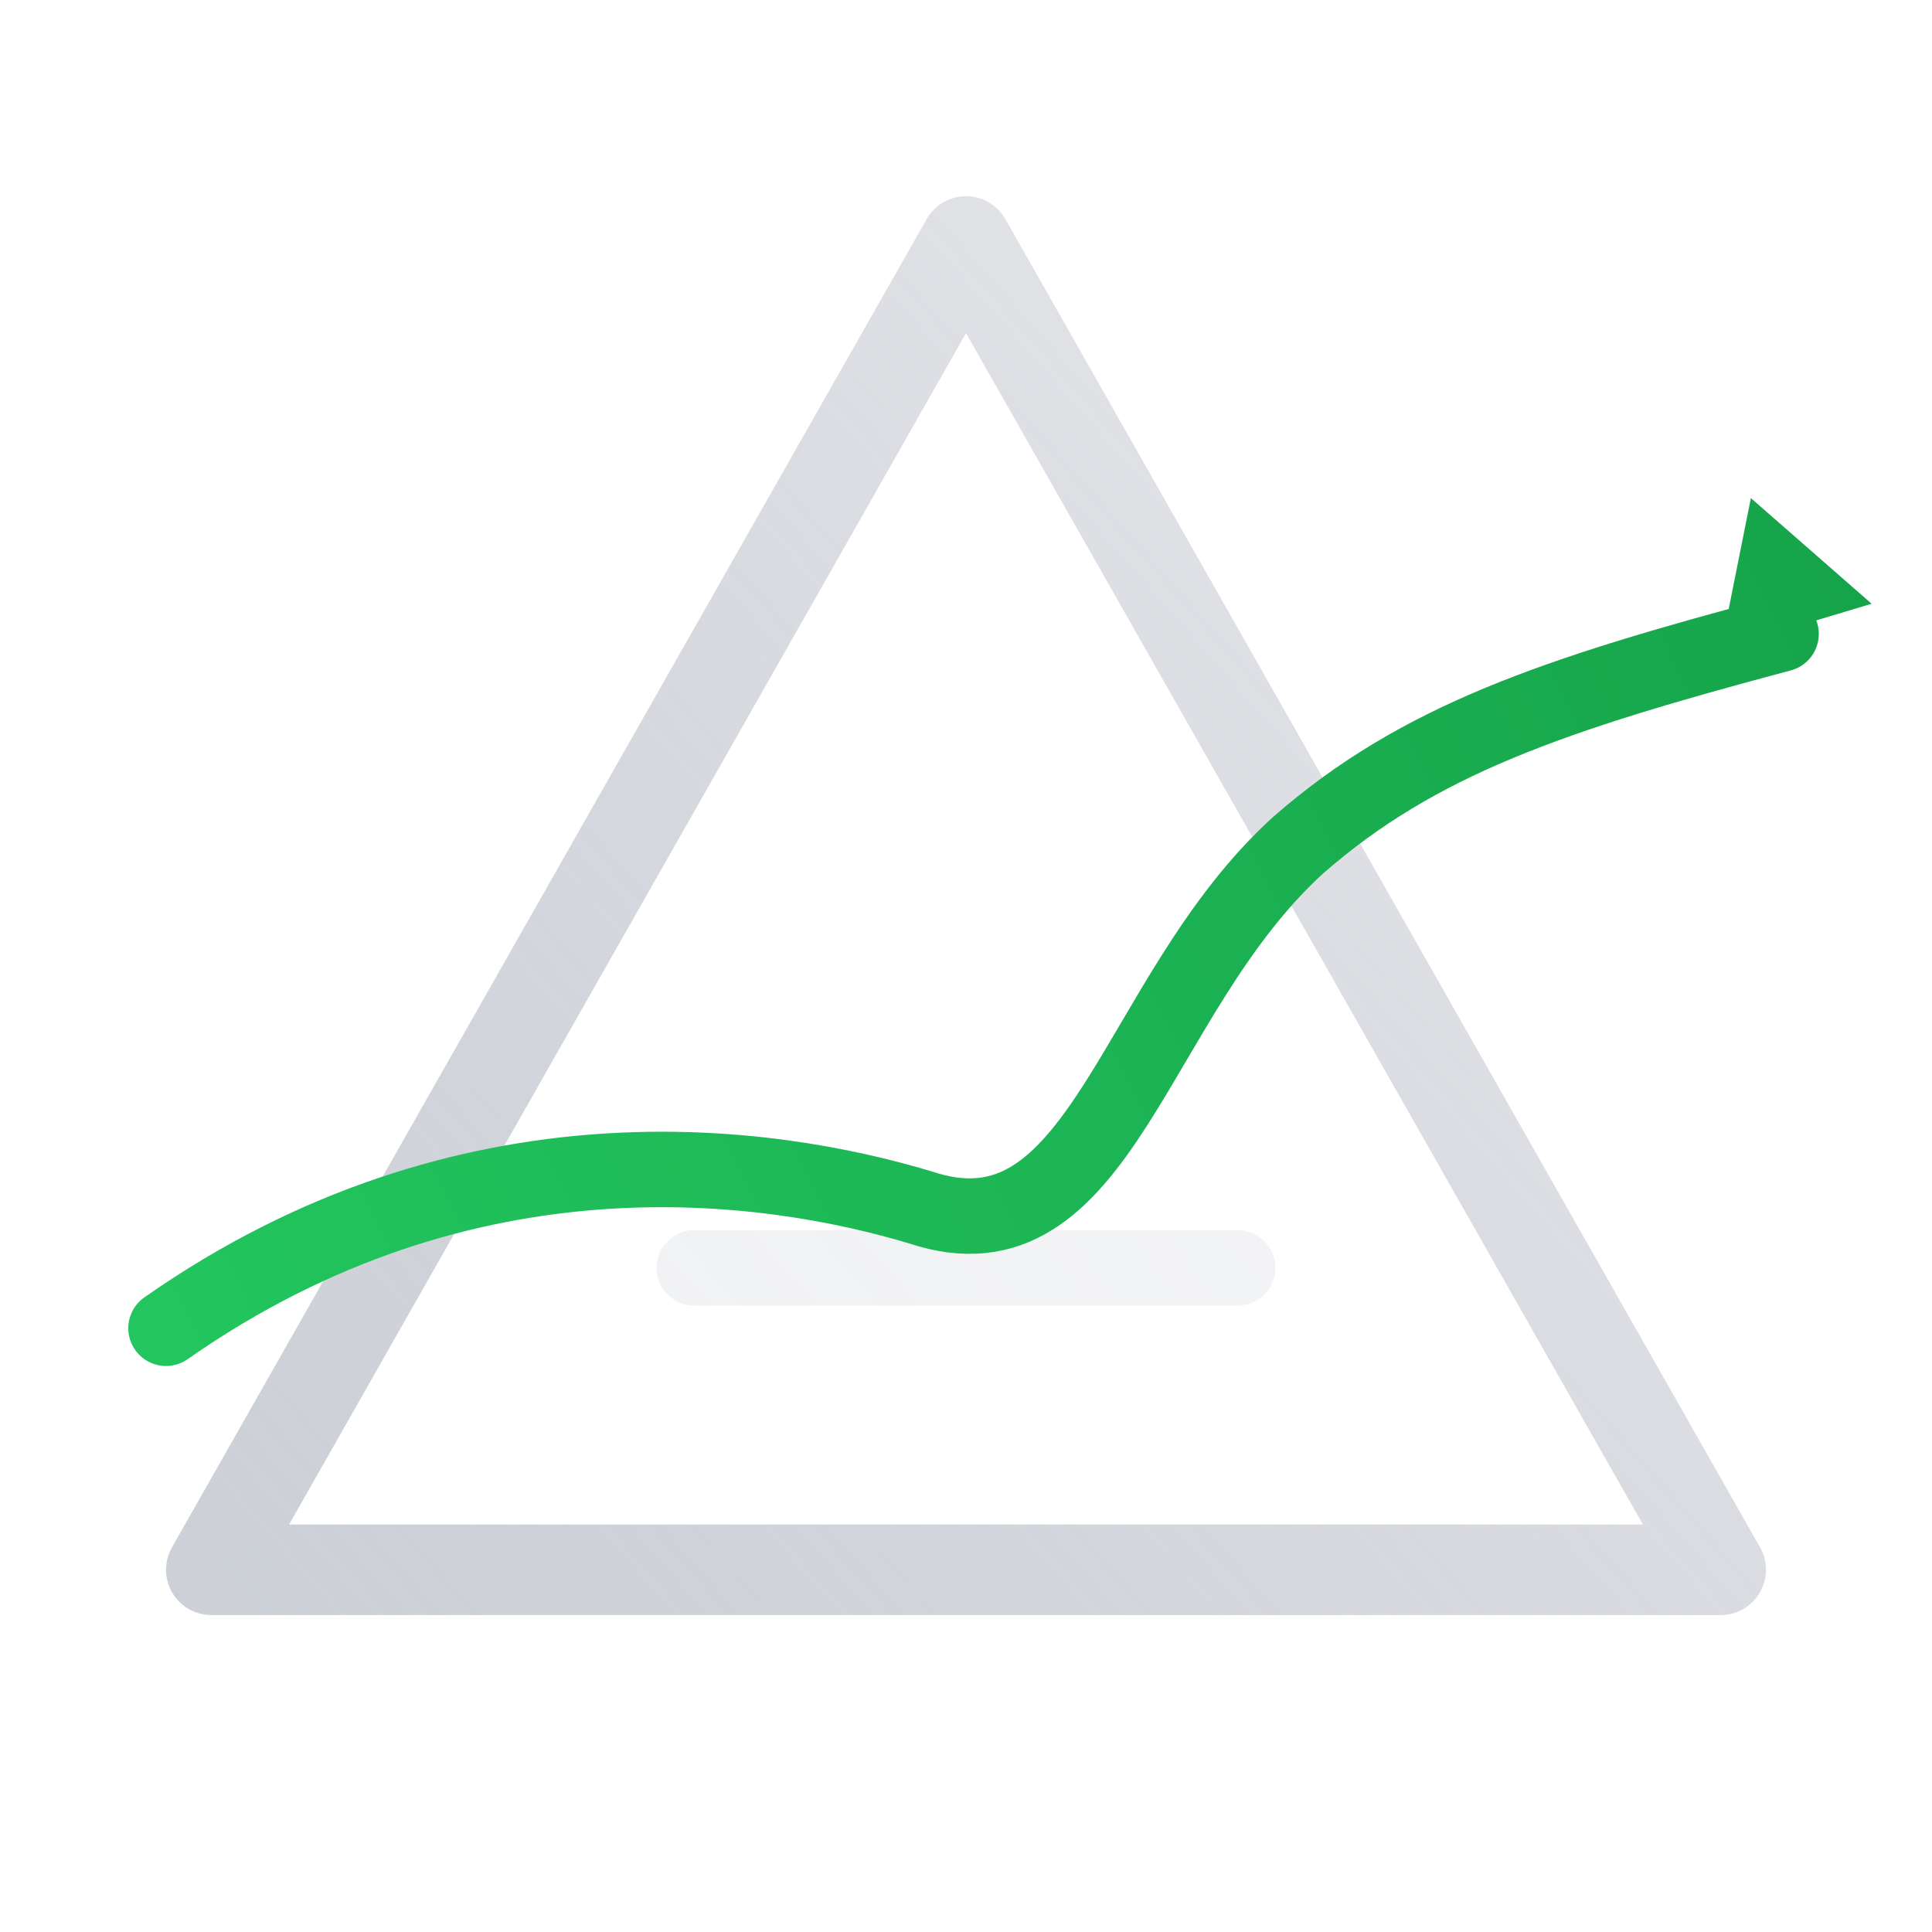 <?xml version="1.0" encoding="UTF-8"?>
<svg width="256" height="256" viewBox="0 0 256 256" fill="none" xmlns="http://www.w3.org/2000/svg" role="img" aria-label="Trading AI Delta Spark logo">
  <path d="M128 32 L28 208 H228 Z" stroke="url(#triStroke)" stroke-width="12" stroke-linejoin="round" fill="none"/>
  <path d="M92 168 H164" stroke="url(#triStroke)" stroke-width="10" stroke-linecap="round" opacity="0.3"/>
  <path d="M22 176 C 62 148, 102 154, 122 160 C 146 168, 150 132, 172 112 C 188 98, 206 92, 236 84"
        stroke="url(#spark)" stroke-width="10" stroke-linecap="round" stroke-linejoin="round" fill="none"/>
  <path d="M232 66 L248 80 L228 86 Z" fill="url(#spark)"/>
  <defs>
    <linearGradient id="spark" x1="22" y1="176" x2="248" y2="66" gradientUnits="userSpaceOnUse">
      <stop stop-color="#22C55E"/><stop offset="1" stop-color="#16A34A"/>
    </linearGradient>
    <linearGradient id="triStroke" x1="28" y1="208" x2="228" y2="32" gradientUnits="userSpaceOnUse">
      <stop stop-color="#A3A9B6" stop-opacity="0.55"/><stop offset="1" stop-color="#E6E7EA" stop-opacity="0.8"/>
    </linearGradient>
  </defs>
</svg>
